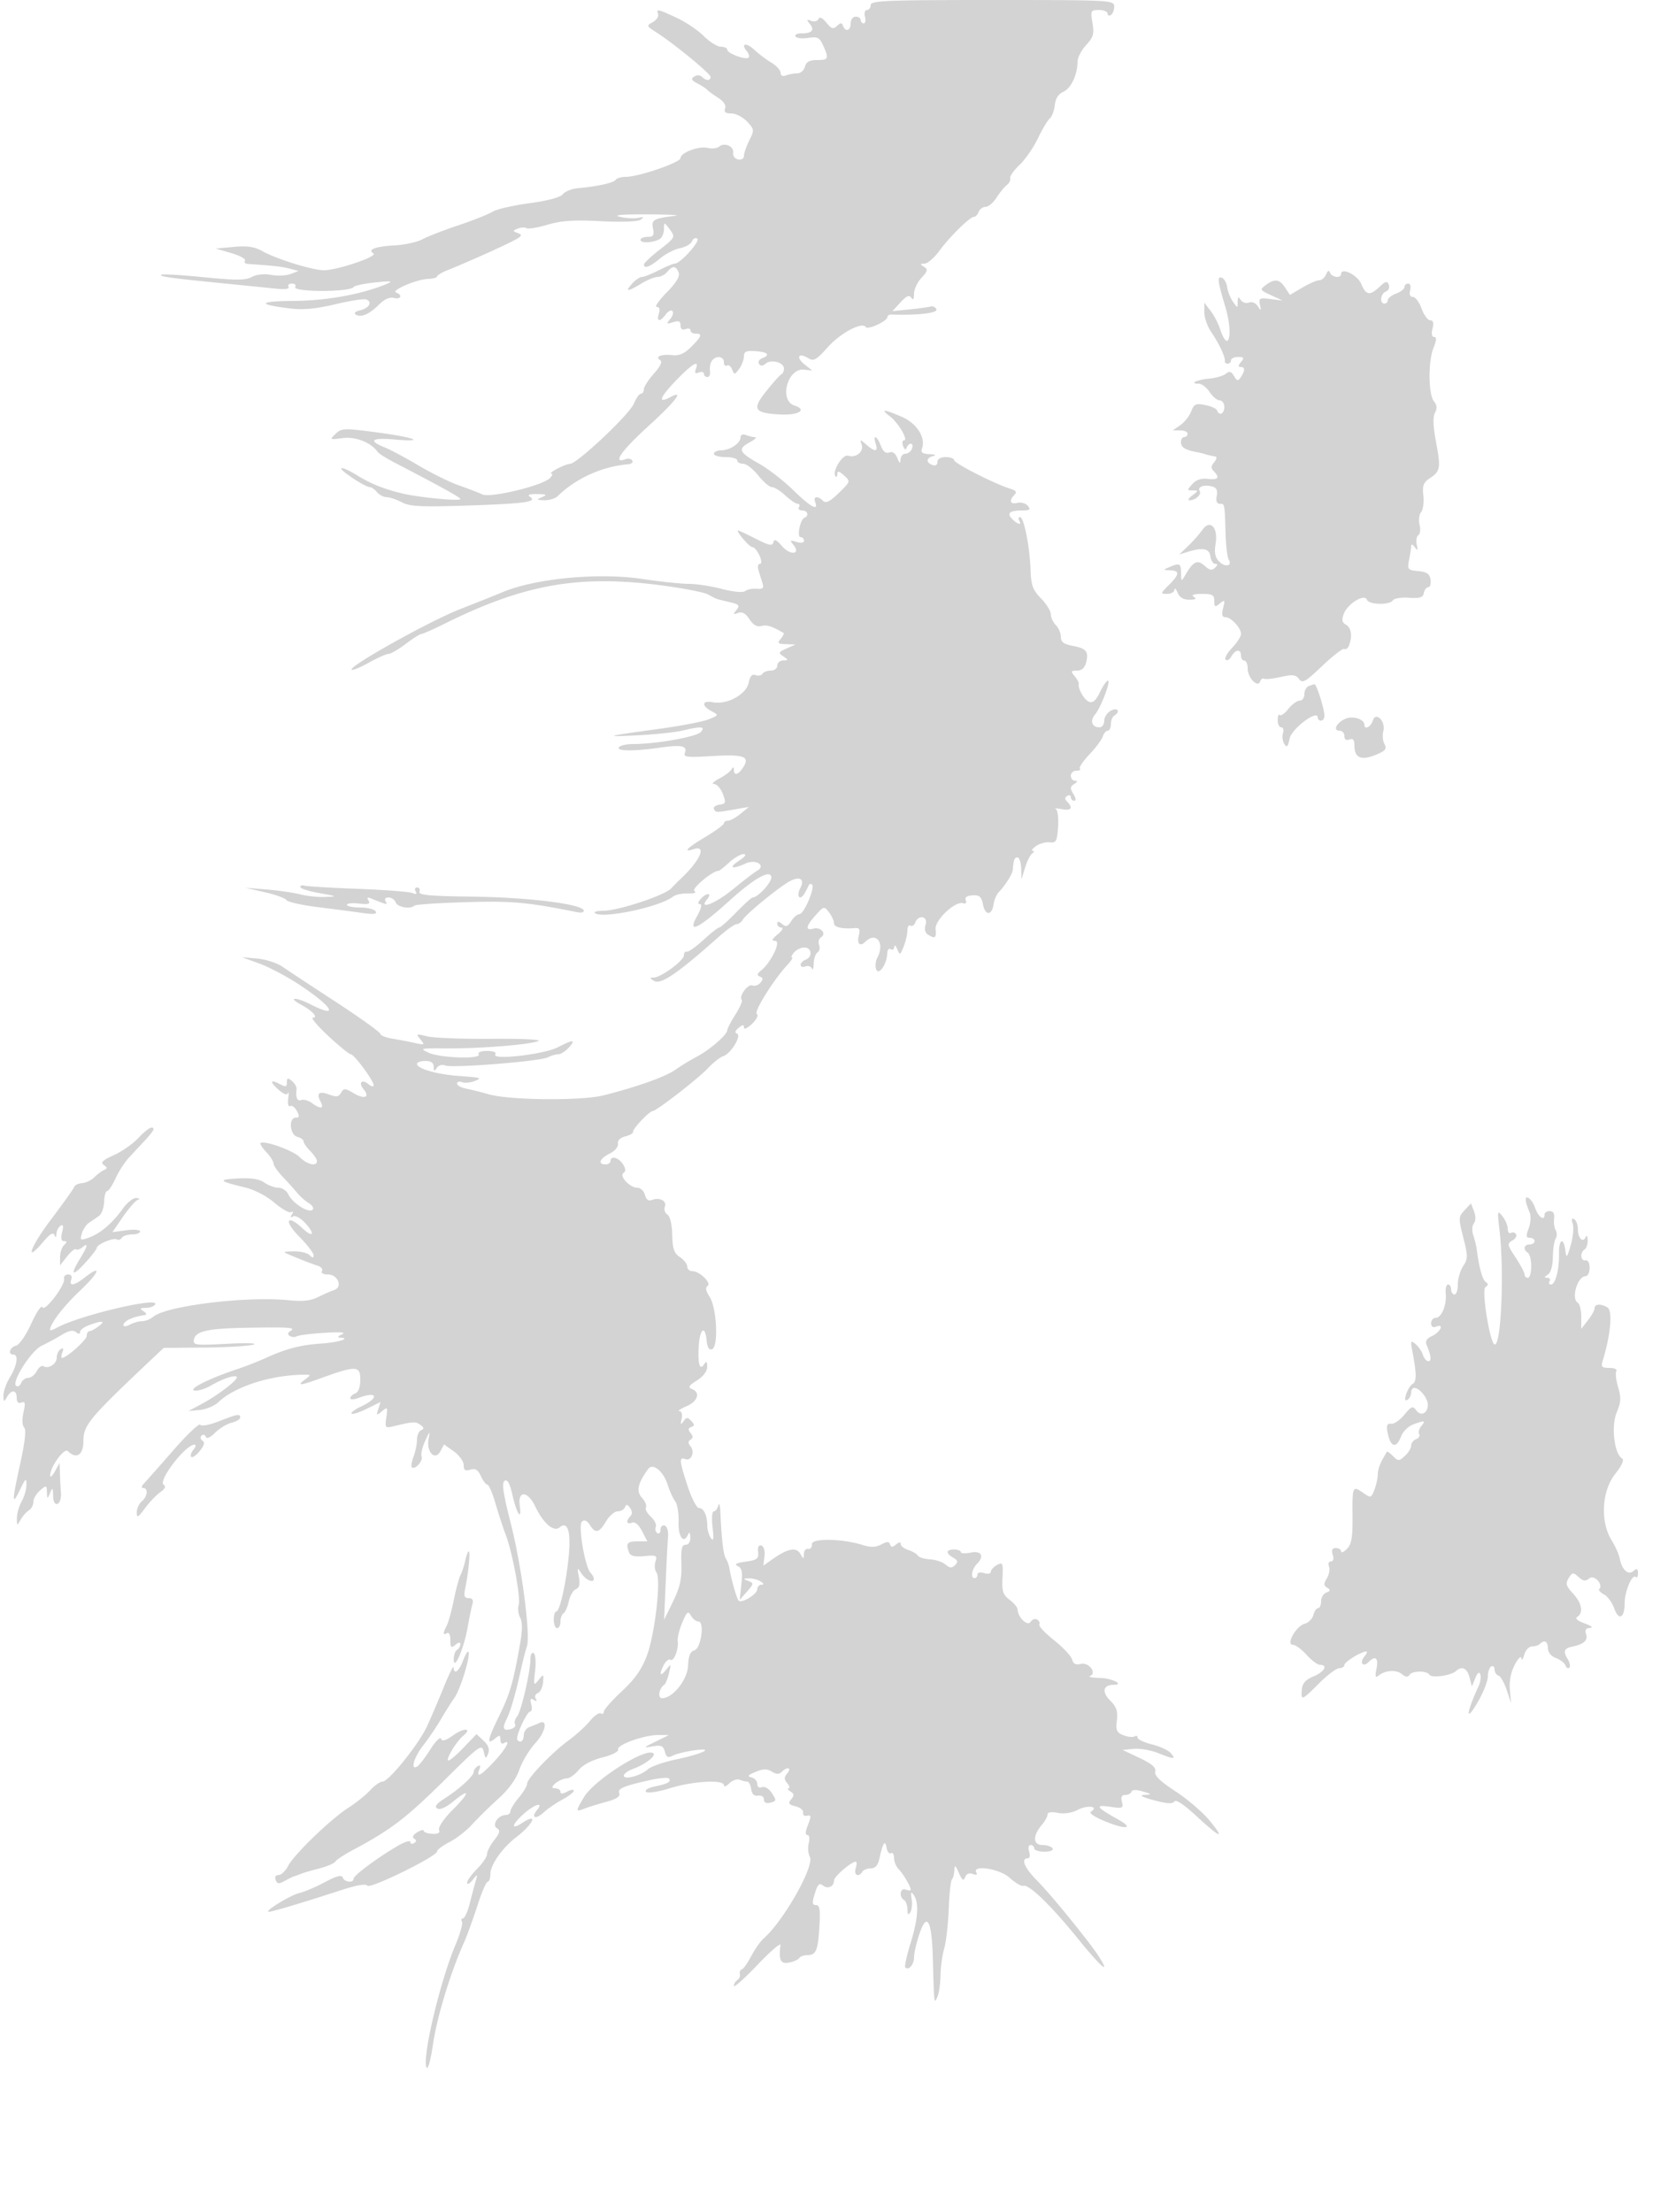 <svg xmlns="http://www.w3.org/2000/svg" width="500" height="663"><path d="M261 1.5c0 .825-.502 1.5-1.117 1.5-.624 0-.886.882-.593 2 .287 1.1.115 2-.384 2-.498 0-.906-.45-.906-1s-.675-1-1.5-1c-.833 0-1.5.889-1.5 2 0 2.207-1.569 2.721-2.292.75-.364-.994-.735-.989-1.809.026-1.105 1.044-1.687.862-3.199-1-1.196-1.473-2.021-1.855-2.338-1.082-.27.656-1.25.91-2.177.563-1.406-.527-1.48-.378-.444.898 1.525 1.878.687 2.845-2.467 2.845-1.315 0-2.132.42-1.815.934.318.514 2.032.708 3.809.432 2.791-.434 3.403-.124 4.482 2.265 1.787 3.957 1.613 4.369-1.844 4.369-2.252 0-3.235.544-3.616 2-.288 1.1-1.334 2-2.325 2-.991 0-2.513.273-3.383.607-.976.374-1.582.074-1.582-.784 0-.766-1.238-2.129-2.75-3.03-1.512-.902-3.792-2.619-5.066-3.817-2.43-2.284-4.289-2.013-2.335.342.623.751.874 1.625.557 1.942-.805.806-6.406-1.256-6.406-2.358 0-.496-.865-.902-1.923-.902s-3.359-1.435-5.113-3.19c-1.754-1.754-5.434-4.229-8.176-5.5-5.772-2.674-6.104-2.738-5.518-1.06.24.688-.47 1.755-1.578 2.371-1.943 1.082-1.911 1.188.897 2.972C201.887 12.961 213 22.069 213 23.043c0 1.23-1.328 1.229-2.558-.001-.547-.547-1.55-.593-2.335-.108-1.075.665-.854 1.127 1.008 2.108 1.312.692 2.61 1.538 2.885 1.881.275.343 1.723 1.401 3.218 2.352 1.703 1.083 2.503 2.288 2.143 3.227-.414 1.078.108 1.498 1.858 1.498 1.338 0 3.46 1.093 4.715 2.43 2.189 2.33 2.216 2.562.674 5.653-.884 1.774-1.608 3.863-1.608 4.644 0 .822-.736 1.268-1.75 1.06-.963-.198-1.63-1.079-1.482-1.959.325-1.942-2.565-3.241-4.197-1.887-.646.536-2.167.716-3.38.399-2.593-.678-8.191 1.4-8.191 3.041C204 48.688 191.457 53 187.656 53c-1.396 0-2.785.4-3.088.89-.56.907-5.453 1.993-11.349 2.519-1.804.161-3.829.975-4.5 1.809-.759.944-4.565 1.964-10.087 2.703-4.877.653-9.827 1.797-11 2.543-1.172.747-5.732 2.562-10.132 4.035-4.4 1.472-9.288 3.368-10.862 4.212-1.575.844-5.272 1.669-8.217 1.832-5.925.33-8.378 1.248-6.475 2.424 1.419.877-10.834 5.033-14.837 5.033-3.452 0-14.382-3.4-18.57-5.776-2.246-1.274-4.453-1.594-8.46-1.224l-5.421.5 4.663 1.358c2.565.747 4.415 1.76 4.112 2.25-.303.491.038.934.758.985 8.222.586 10.322.823 12.627 1.423l2.682.699-2.389.912c-1.314.501-3.937.621-5.83.266-2.087-.392-4.376-.145-5.818.627-1.91 1.022-4.763 1.033-14.517.056-6.677-.669-12.362-.993-12.634-.721-.547.547 2.848 1.012 19.188 2.632 6.05.6 12.936 1.293 15.302 1.54 2.684.28 4.072.077 3.691-.539-.336-.543.117-.988 1.007-.988.89 0 1.34.45 1 1-.976 1.579 16.458 1.607 17.5.028.275-.417 3.2-1.039 6.5-1.383 4.691-.49 5.455-.397 3.5.426-7.415 3.119-18 5.059-27.968 5.126-10.727.071-11.131 1.043-.944 2.272 3.826.461 7.756.089 13.412-1.27 4.4-1.057 8.582-1.704 9.292-1.437 1.948.73.876 2.608-1.856 3.253-1.492.352-1.976.842-1.266 1.281 1.571.971 4.054-.111 6.986-3.043 1.55-1.549 3.175-2.269 4.4-1.948 2.12.554 2.723-.844.694-1.61-1.674-.632 6.026-3.943 9.498-4.084 1.511-.061 2.748-.394 2.75-.74.001-.345 1.465-1.212 3.252-1.926 5.277-2.107 15.997-6.898 19.511-8.72 2.715-1.408 2.966-1.802 1.5-2.351-1.641-.614-1.645-.707-.059-1.355.936-.383 2.118-.439 2.627-.125.508.314 3.342-.152 6.298-1.037 4.108-1.229 7.862-1.479 15.942-1.061 6.411.331 11.132.149 12-.462 1.102-.776.93-.898-.749-.533-1.199.261-3.674.122-5.5-.311-2.203-.521.548-.769 8.18-.738 6.325.026 10.15.216 8.5.422-6.681.834-7.255 1.158-6.748 3.811.391 2.046.086 2.515-1.635 2.515-1.165 0-2.117.419-2.117.932 0 1.047 3.94.841 5.792-.304.665-.41 1.222-1.732 1.24-2.937.031-2.142.065-2.147 1.5-.25 2.014 2.663 2.029 2.629-2.994 6.564-2.454 1.922-4.479 3.833-4.5 4.245-.072 1.432 1.825.736 4.786-1.755 1.637-1.378 4.343-2.778 6.012-3.112 1.67-.334 3.287-1.26 3.593-2.059.306-.798 1.021-1.164 1.589-.813 1.06.655-5.06 7.489-6.707 7.489-.488 0-2.653.9-4.811 2s-4.433 2-5.056 2c-.624 0-1.949.9-2.944 2-2.296 2.537-1.431 2.538 2.726.004 1.801-1.098 4.006-1.998 4.902-2 .895-.002 2.187-.679 2.872-1.504 1.618-1.949 2.634-1.897 3.429.176.441 1.149-.689 3.032-3.601 6-2.335 2.378-3.67 4.324-2.969 4.324.821 0 1.049.714.641 2-.783 2.466.338 2.603 2.058.252.703-.962 1.604-1.423 2.003-1.025.398.399.101 1.475-.661 2.393-1.238 1.492-1.148 1.593.858.957 1.713-.544 2.242-.317 2.242.963 0 1.077.535 1.469 1.5 1.098.825-.316 1.5-.139 1.5.393 0 .533.675.969 1.5.969 2.136 0 1.881.773-1.307 3.961-2.043 2.042-3.595 2.72-5.702 2.489-3.285-.361-5.26.457-3.592 1.488.726.448.066 1.861-1.893 4.055-1.653 1.852-3.006 3.961-3.006 4.687 0 .726-.395 1.32-.879 1.32-.483 0-1.434 1.341-2.113 2.98-1.353 3.267-16.981 17.999-19.154 18.055-1.496.04-6.847 2.873-5.533 2.93.452.019.226.631-.502 1.359-2.256 2.256-17.802 6.002-20.218 4.871-1.156-.541-4.351-1.772-7.101-2.736-2.75-.964-8.15-3.628-12-5.919-3.85-2.292-8.463-4.756-10.25-5.475-5.029-2.023-3.866-2.929 3-2.335 9.813.849 6.163-.612-5.348-2.14-9.771-1.298-10.517-1.271-12.299.439-1.845 1.771-1.788 1.805 2.113 1.282 3.835-.514 8.49 1.305 10.447 4.084.364.517 2.465 1.877 4.668 3.023C132.279 145.929 138 149.09 138 149.562c0 .737-12.568-.466-17.5-1.675-5.721-1.403-9.452-2.924-13.844-5.648-2.115-1.311-4.07-2.158-4.345-1.883-.559.559 7.141 5.644 8.547 5.644.493 0 1.457.675 2.142 1.5.685.825 1.977 1.503 2.872 1.506.896.004 2.953.697 4.573 1.542 2.444 1.274 5.797 1.441 19.713.977 17.356-.579 21.103-1.111 18.676-2.649-.868-.55-.11-.826 2.166-.79 2.86.045 3.134.212 1.5.914-1.789.769-1.717.867.679.93 1.473.038 3.273-.514 4-1.228 5.415-5.317 13.327-8.893 21.13-9.55.995-.083 1.543-.582 1.218-1.108-.325-.526-1.206-.721-1.958-.432-4.112 1.578-1.485-2.323 6.449-9.573 8.664-7.919 11.291-11.345 6.896-8.993-3.862 2.067-3.18.086 1.719-4.991 4.943-5.123 7.081-6.358 5.963-3.444-.443 1.153-.189 1.447.893 1.032.831-.319 1.511-.144 1.511.388 0 .533.478.969 1.063.969.584 0 .933-.788.775-1.75-.159-.963.065-2.312.496-3 1.11-1.769 3.666-1.554 3.666.309 0 .857.403 1.31.895 1.006.493-.305 1.2.231 1.572 1.191.629 1.622.776 1.608 2.104-.197.786-1.068 1.429-2.755 1.429-3.75 0-1.447.698-1.758 3.498-1.558 3.715.264 4.516 1.146 1.939 2.135-.86.33-1.27 1.075-.911 1.655.452.732 1.071.709 2.015-.075 1.671-1.387 5.459-.334 5.459 1.518 0 .742-.338 1.499-.75 1.683-.412.183-2.429 2.423-4.48 4.977-4.464 5.557-3.796 6.678 4.224 7.085 5.42.275 8.083-1.435 4.169-2.677-4.751-1.508-2.091-11.359 2.906-10.761l2.431.291-2.295-1.829c-2.686-2.141-1.904-3.687.984-1.944 1.735 1.047 2.455.653 5.956-3.26 3.815-4.262 10.33-7.708 11.375-6.016.581.939 6.48-1.788 6.48-2.995 0-.449.563-.795 1.25-.769 7.627.283 13.861-.421 13.458-1.519-.252-.687-1.077-1.079-1.833-.871-.756.209-3.625.604-6.375.879l-5 .499 2.434-2.639c1.801-1.953 2.643-2.311 3.235-1.379.528.831.806.431.816-1.175.008-1.339 1.016-3.5 2.239-4.802 1.885-2.007 1.999-2.509.75-3.299-1.262-.798-1.239-.935.157-.948.898-.008 2.875-1.703 4.394-3.765C284.728 70.902 290.73 65 291.949 65c.46 0 1.096-.675 1.413-1.5.316-.825 1.254-1.5 2.084-1.5.829 0 2.3-1.237 3.267-2.75.968-1.512 2.36-3.217 3.094-3.788.734-.571 1.19-1.501 1.014-2.066-.177-.565 1.077-2.348 2.786-3.962 1.709-1.614 4.184-5.184 5.5-7.934 1.316-2.75 2.928-5.45 3.581-6 .653-.55 1.328-2.35 1.5-4 .204-1.958 1.087-3.34 2.544-3.979 2.305-1.012 4.268-5.163 4.268-9.024 0-1.213 1.155-3.451 2.567-4.975 2.178-2.35 2.468-3.357 1.912-6.646-.62-3.672-.518-3.876 1.933-3.876 1.423 0 2.588.477 2.588 1.059s.45.781 1 .441 1-1.491 1-2.559C334 .055 332.963 0 297.5 0 265.722 0 261 .194 261 1.5m136.509 80.75c-.397.963-1.324 1.75-2.059 1.75-.735 0-3.01.988-5.057 2.196l-3.721 2.195-1.458-2.195c-1.7-2.561-3.089-2.744-5.773-.763-1.857 1.37-1.789 1.503 1.559 3.052l3.5 1.619-3.635-.471c-3.305-.427-3.594-.273-3.181 1.699.397 1.895.316 1.953-.642.46-.638-.996-1.752-1.457-2.669-1.105-.866.333-1.973-.024-2.459-.791-.685-1.083-.887-.954-.899.577-.015 1.95-.031 1.949-1.416-.029-.771-1.1-1.559-3.078-1.75-4.394-.192-1.316-.915-2.58-1.606-2.807-1.449-.478-1.284.878 1.068 8.757 2.489 8.335.946 14.36-1.648 6.438-.529-1.616-1.794-4.011-2.812-5.323L361 90.73l.007 2.885c.003 1.587.93 4.235 2.059 5.885 2.362 3.452 4.331 7.658 4.095 8.75-.088.412.289.75.839.75s1-.45 1-1 .955-1 2.122-1c1.774 0 1.918.247.878 1.5-.86 1.036-.898 1.5-.122 1.5 1.379 0 1.41 1.024.088 3-.871 1.304-1.142 1.264-2.065-.305-.814-1.384-1.379-1.543-2.418-.681-.745.618-2.992 1.277-4.993 1.463-3.707.344-6.168 1.523-3.18 1.523.904 0 2.381 1.125 3.282 2.5.901 1.375 2.261 2.5 3.023 2.5s1.385.9 1.385 2c0 2.045-1.566 2.785-2.167 1.023-.183-.538-1.786-1.267-3.562-1.621-2.814-.561-3.352-.32-4.187 1.876-.527 1.386-1.986 3.241-3.243 4.121L351.555 129h2.222c1.223 0 2.223.45 2.223 1s-.45 1-1 1-1 .689-1 1.531c0 1.532 1.238 2.319 4.672 2.97 1.005.19 2.053.432 2.328.538.575.22 2.105.587 3.372.809.48.083.297.846-.407 1.694-.97 1.169-.999 1.824-.123 2.7 1.914 1.914 1.323 2.684-1.762 2.293-1.958-.247-3.492.262-4.655 1.548-1.65 1.824-1.645 1.917.111 1.917 1.752 0 1.747.075-.095 1.468-1.067.808-1.491 1.476-.941 1.485 1.802.03 3.77-1.707 3.122-2.756-.785-1.27 1.252-2.034 3.718-1.394 1.315.341 1.711 1.15 1.388 2.837-.295 1.545.019 2.36.911 2.36 1.499 0 1.46-.204 1.739 9.002.108 3.576.525 7.032.926 7.681 1.204 1.948-1.016 2.463-2.824.654-1.238-1.237-1.524-2.659-1.087-5.392.791-4.945-1.664-7.431-4.018-4.07-.845 1.207-2.738 3.347-4.206 4.755l-2.669 2.561 2.5-.768c4.622-1.422 6.481-1.06 6.82 1.327.175 1.238.828 2.25 1.45 2.25.814 0 .801.329-.046 1.176-.902.902-1.639.759-3.157-.615-2.15-1.946-3.39-1.323-5.851 2.939-1.08 1.869-1.157 1.82-1.186-.75-.032-2.927-.384-3.102-3.53-1.75-1.908.82-1.897.863.25.93 2.937.091 2.84 1.207-.386 4.434-2.537 2.536-2.556 2.636-.5 2.636 1.175 0 2.165-.562 2.199-1.25.035-.687.45-.294.922.875.576 1.426 1.741 2.125 3.543 2.125 1.884 0 2.28-.257 1.329-.86-.898-.569-.089-.865 2.393-.875 3.16-.013 3.75.319 3.75 2.107 0 1.864.204 1.955 1.666.75 1.502-1.237 1.598-1.101.981 1.378-.496 1.991-.308 2.75.679 2.75 1.702 0 4.674 3.194 4.674 5.024 0 .752-1.205 2.624-2.677 4.161-1.473 1.537-2.339 3.133-1.925 3.546.414.414 1.191-.031 1.727-.989 1.196-2.137 2.875-2.279 2.875-.242 0 .825.45 1.5 1 1.5s1 1.07 1 2.378c0 2.772 3.055 5.924 3.748 3.866.233-.691.746-1.057 1.141-.812.395.244 2.66.007 5.032-.526 3.556-.798 4.517-.689 5.476.622 1.011 1.383 1.926.865 6.989-3.962 3.204-3.054 6.181-5.334 6.615-5.065.434.268 1.062-.222 1.394-1.089 1.049-2.732.661-5.282-.941-6.178-1.18-.66-1.324-1.445-.611-3.32 1.138-2.995 6.26-6.083 6.904-4.164.512 1.524 6.875 1.671 7.796.181.363-.588 2.523-.935 4.799-.77 3.274.236 4.208-.063 4.472-1.431.183-.952.781-1.73 1.329-1.73.548 0 .852-1.012.677-2.25-.248-1.743-1.078-2.323-3.681-2.572-3.168-.303-3.325-.496-2.75-3.375.336-1.679.618-3.559.626-4.178.009-.619.498-.45 1.087.375.861 1.205.975 1.058.579-.749-.271-1.237-.049-2.524.494-2.859.543-.336.706-1.729.363-3.097-.343-1.367-.139-3.071.454-3.785.593-.715.896-2.95.674-4.968-.328-2.973.029-3.951 1.881-5.165 3.219-2.109 3.387-3.062 1.918-10.875-.884-4.706-.985-7.53-.315-8.783.695-1.298.607-2.307-.297-3.396-1.704-2.053-1.79-11.986-.139-16.073.924-2.289.981-3.25.191-3.25-.697 0-.884-.946-.494-2.5.431-1.72.216-2.5-.691-2.5-.725 0-1.888-1.575-2.584-3.5-.696-1.925-1.869-3.5-2.607-3.5-.849 0-1.15-.734-.819-2 .293-1.118.031-2-.593-2-.615 0-1.117.461-1.117 1.025 0 .563-1.125 1.452-2.5 1.975-1.375.523-2.5 1.412-2.5 1.975 0 .564-.45 1.025-1 1.025-1.544 0-1.182-2.993.437-3.614.79-.303 1.183-1.214.872-2.023-.466-1.215-.946-1.113-2.751.583-2.944 2.766-4.093 2.59-5.516-.845C406.931 82.418 402 80 402 82.139c0 1.34-2.777 1.013-3.3-.389-.317-.848-.7-.688-1.191.5m-130.732 42.547c2.549 1.962 5.602 7.203 4.195 7.203-.5 0-.616.765-.257 1.699.408 1.063.802 1.251 1.052.5.22-.659.798-1.199 1.285-1.199.487 0 .626.675.31 1.5-.317.825-1.203 1.5-1.969 1.5s-1.422.787-1.456 1.75c-.049 1.349-.269 1.239-.962-.483-.577-1.436-1.443-2.025-2.423-1.649-1.019.392-1.852-.276-2.513-2.016-1.154-3.036-2.475-3.552-1.539-.602.782 2.464-.212 2.552-2.841.25-1.812-1.587-1.941-1.593-1.388-.073.776 2.133-1.613 4.167-4.005 3.408-1.756-.558-5.056 4.958-3.749 6.266.266.265.483-.112.483-.839 0-.934.586-.791 1.997.485 1.981 1.793 1.968 1.835-1.577 5.278-2.644 2.567-3.866 3.179-4.697 2.348-1.612-1.612-3.037-1.384-2.361.377 1.09 2.841-1.381 1.488-6.615-3.622-2.886-2.817-7.484-6.377-10.218-7.912-6.034-3.386-6.481-4.388-2.841-6.362 1.547-.838 2.286-1.542 1.644-1.564-.643-.022-1.88-.313-2.75-.647-.921-.353-1.582-.086-1.582.64 0 1.774-3.103 3.898-5.75 3.935-1.238.018-2.25.482-2.25 1.032s1.575 1 3.5 1 3.5.45 3.5 1 .787 1 1.75 1 3.007 1.575 4.543 3.5 3.382 3.5 4.104 3.5c.721 0 2.525 1.125 4.008 2.5 1.484 1.375 3.151 2.5 3.706 2.5.554 0 .729.45.389 1-.34.55.084 1 .941 1 1.638 0 2.164 1.595.714 2.167-1.292.509-2.364 5.833-1.174 5.833.56 0 1.019.48 1.019 1.067 0 .651-.875.79-2.242.356-1.945-.617-2.071-.505-.952.844 2.417 2.911-.905 3.319-3.401.417-1.669-1.94-2.352-2.247-2.586-1.161-.26 1.201-1.23 1.011-5.238-1.024-2.706-1.375-5.09-2.499-5.297-2.499-.879 0 3.307 4.941 4.216 4.976 1.369.054 3.634 5.024 2.289 5.024-.562 0-.745.9-.406 2 .34 1.1.875 2.827 1.191 3.838.454 1.453.087 1.796-1.75 1.637-1.278-.111-2.831.195-3.45.681-.671.526-3.486.268-6.96-.636-3.209-.836-7.691-1.52-9.961-1.52-2.27 0-8.55-.664-13.956-1.475-13.131-1.972-32.188-.145-41.997 4.026-1.65.701-7.275 2.946-12.5 4.989-9.228 3.608-33.587 17.206-32.597 18.197.271.271 2.598-.684 5.171-2.122 2.573-1.438 5.216-2.615 5.874-2.615.658 0 2.963-1.337 5.124-2.972 2.16-1.635 4.291-2.985 4.734-3 .443-.015 3.563-1.396 6.933-3.068 23.786-11.801 39.982-14.707 64.53-11.575 6.748.861 13.273 2.123 14.5 2.805 2.541 1.411 2.179 1.283 6.497 2.299 2.801.658 3.086.989 2 2.326-1.071 1.319-.997 1.459.482.904 1.215-.455 2.256.121 3.413 1.887 1.142 1.742 2.28 2.381 3.618 2.031 1.639-.428 2.968-.009 6.614 2.089.215.124-.177.912-.873 1.75-1.082 1.303-.849 1.536 1.608 1.605l2.872.081-2.707 1.202c-2.44 1.082-2.538 1.315-1 2.36 1.602 1.087 1.599 1.162-.043 1.217-.963.033-1.75.734-1.75 1.559s-.873 1.5-1.941 1.5-2.207.43-2.532.956c-.325.526-1.253.703-2.062.392-1.023-.392-1.646.308-2.044 2.296-.695 3.478-6.479 6.645-10.671 5.843-3.318-.635-3.622.974-.5 2.651 2.248 1.207 2.247 1.209-.798 2.455-1.676.687-8.201 1.953-14.5 2.815-16.688 2.284-17.478 2.51-6.952 1.992 5.225-.258 11.3-.892 13.5-1.41 5.822-1.371 6.993-1.289 5.598.392-1.193 1.437-13.298 3.618-20.08 3.618-2.145 0-4.178.45-4.518 1-.729 1.179 4.543 1.207 12.5.065 6.316-.906 8.11-.516 7.303 1.589-.487 1.269.671 1.413 7.853.979 9.784-.592 11.688.043 9.696 3.233-1.484 2.375-2.844 2.795-2.867.884-.012-.949-.198-.963-.773-.059-.417.656-2.097 1.89-3.735 2.744-1.637.854-2.288 1.555-1.446 1.559.842.003 2.031 1.331 2.642 2.951 1.005 2.662.906 2.973-1.031 3.25-1.178.168-1.917.755-1.642 1.305.541 1.081.567 1.081 6.5.05l4-.695-2.5 2.05c-1.375 1.128-3.062 2.061-3.75 2.073-.687.012-1.25.367-1.25.788 0 .422-2.475 2.247-5.5 4.056-5.671 3.393-6.999 4.788-3.496 3.677 3.909-1.241 1.875 3.42-3.824 8.763a82.63 82.63 0 0 0-3 3.023c-1.994 2.118-15.958 6.715-20.398 6.715-1.714 0-2.837.278-2.497.619 1.935 1.934 19.495-1.73 23.5-4.903.706-.56 2.713-.978 4.46-.928 1.888.054 2.667-.224 1.92-.686-1.071-.662 5.403-6.102 7.262-6.102.258 0 1.684-1.125 3.168-2.5 1.483-1.375 3.419-2.497 4.301-2.493 1.008.004.49.744-1.396 1.993-3.293 2.181-2.091 2.682 1.98.827 3.142-1.432 6.297.576 3.44 2.19-.869.49-4.064 2.937-7.101 5.437-5.342 4.398-10.661 6.47-7.819 3.046.694-.837.803-1.5.245-1.5-.55 0-1.56.675-2.245 1.5-.839 1.011-.885 1.5-.14 1.5.644 0 .284 1.463-.86 3.5-3.137 5.585.184 4.026 9.672-4.541 7.396-6.678 12.103-9.358 12.536-7.14.287 1.468-3.973 6.181-5.588 6.181-.325 0-2.559 2.025-4.964 4.5-2.406 2.475-4.682 4.5-5.059 4.5-.376 0-2.52 1.688-4.764 3.75-2.245 2.063-4.475 3.637-4.957 3.5-.482-.138-.876.364-.876 1.114 0 1.567-6.89 6.628-9.054 6.651-1.237.013-1.232.151.035.952 2.052 1.298 6.877-1.968 19.526-13.217 2.319-2.062 4.706-3.75 5.305-3.75.599 0 1.448-.624 1.888-1.387.977-1.695 10.936-9.834 14.071-11.499 3.006-1.598 4.558-.597 3.151 2.032-1.264 2.361-.26 4.003 1.116 1.825.511-.809 1.1-1.921 1.309-2.471.208-.55.685-.719 1.058-.375.982.905-2.407 8.875-3.773 8.875-.633 0-1.734.934-2.447 2.076-1.042 1.668-1.581 1.84-2.741.878-1.023-.849-1.444-.871-1.444-.076 0 .617.563 1.137 1.25 1.155.688.019.188.919-1.111 2-1.775 1.479-1.965 1.967-.767 1.967 1.862 0-1.163 6.384-4.201 8.865-1.262 1.031-1.355 1.482-.379 1.847.963.36 1.008.824.177 1.826-.614.739-1.723 1.11-2.465.825-1.346-.516-4.139 3.336-3.142 4.333.288.288-.575 2.265-1.919 4.394S218 308.335 218 308.793c0 1.319-5.167 5.826-9.004 7.855-1.927 1.018-4.852 2.801-6.5 3.961-3.043 2.141-11.452 5.142-21.596 7.707-6.598 1.668-28.202 1.464-34.4-.326-2.2-.635-5.238-1.394-6.75-1.686-1.513-.292-2.75-.978-2.75-1.524 0-.547.674-.735 1.499-.419.824.317 2.512.168 3.75-.329 2.381-.957 2.155-1.03-4.749-1.535-6.548-.479-12.5-2.199-12.5-3.614 0-.485 1.125-.883 2.5-.883 1.708 0 2.505.554 2.515 1.75.013 1.401.192 1.471.899.354.516-.814 1.595-1.123 2.591-.74 2.188.839 28.435-1.259 30.731-2.458.955-.498 2.348-.906 3.095-.906.748 0 2.174-.9 3.169-2 2.265-2.503 1.447-2.524-3.336-.084-4.192 2.139-19.795 3.913-18.69 2.126.394-.637-.567-1.042-2.474-1.042-1.824 0-2.862.415-2.5 1 .943 1.527-11.491 1.143-15-.463-2.829-1.294-2.544-1.368 5-1.299 9.986.093 24.886-1.07 27.801-2.169 1.294-.488-4.383-.776-13.801-.699-8.8.071-17.566-.266-19.48-.75-3.271-.827-3.392-.772-2 .911 1.379 1.669 1.275 1.745-1.52 1.11-1.65-.374-4.687-.956-6.75-1.293-2.062-.336-3.75-1-3.75-1.476 0-.475-5.963-4.756-13.25-9.513-7.288-4.757-14.554-9.547-16.148-10.644-1.594-1.097-4.969-2.179-7.5-2.405l-4.602-.41 5.134 1.857c2.824 1.022 8.058 3.762 11.632 6.09 10.491 6.835 12.832 10.794 3.597 6.083-4.231-2.158-6.77-2.021-2.719.147 3.42 1.831 5.371 3.919 3.677 3.938-.726.008 1.339 2.483 4.59 5.5 3.25 3.017 6.285 5.485 6.743 5.485 1.01 0 6.846 7.904 6.846 9.272 0 .535-.686.404-1.524-.292-1.992-1.653-3.134-.478-1.476 1.52 1.991 2.399.26 3.085-2.97 1.177-2.618-1.546-2.995-1.562-3.784-.152-.687 1.227-1.435 1.354-3.458.584-3.122-1.186-4.061-.488-2.718 2.022 1.183 2.211.064 2.419-2.587.48-1.045-.764-2.481-1.165-3.191-.893-1.208.464-1.705-.722-1.397-3.335.072-.614-.55-1.681-1.382-2.372-1.247-1.035-1.513-.965-1.513.402 0 1.37-.361 1.464-2.086.541-2.979-1.594-3.168-.785-.392 1.687 1.492 1.33 2.534 1.698 2.799.989.231-.622.261.13.065 1.67-.199 1.565.056 2.545.579 2.222.514-.318 1.423.335 2.02 1.45.852 1.592.782 2.028-.325 2.028-2.212 0-1.795 5.152.465 5.743 1.031.27 1.875.888 1.875 1.374 0 .485.9 1.783 2 2.883s2 2.45 2 3c0 1.754-2.924 1.076-5.207-1.207-2.003-2.003-10.697-5.097-11.714-4.169-.231.211.557 1.424 1.75 2.694 1.194 1.271 2.171 2.81 2.171 3.42 0 .609 1.237 2.406 2.75 3.993 1.513 1.587 3.469 3.759 4.347 4.827.879 1.068 2.454 2.452 3.5 3.075 1.047.623 1.547 1.503 1.113 1.957-1.09 1.136-5.993-1.92-7.197-4.487-.543-1.156-1.905-2.103-3.028-2.103-1.122 0-3.036-.698-4.253-1.55-1.541-1.079-3.963-1.454-7.973-1.232-6.1.337-5.736.797 2.117 2.675 2.87.687 6.529 2.582 8.894 4.607 2.211 1.891 4.474 3.158 5.029 2.815.617-.381.695-.114.201.685-.534.864-.418 1.068.341.598.648-.4 2.248.474 3.665 2.002 3.067 3.311 2.394 4.594-.824 1.571-4.675-4.392-5.686-2.292-1.124 2.335 2.443 2.478 4.442 5.043 4.442 5.7 0 .922-.273.921-1.2-.006-.66-.66-2.797-1.17-4.75-1.132-3.418.065-3.457.106-1.05 1.12 3.797 1.598 6.312 2.57 8.313 3.214.998.321 1.534 1.037 1.191 1.591-.353.571.435 1.007 1.82 1.007 2.985 0 4.497 3.81 1.848 4.658-.919.294-3.073 1.236-4.786 2.093-2.251 1.126-4.685 1.395-8.788.971-12.56-1.296-36.728 1.648-40.677 4.956-.868.727-2.36 1.322-3.315 1.322-.956 0-2.608.466-3.672 1.035-1.113.596-1.934.641-1.934.107 0-.51.788-1.27 1.75-1.688 1.654-.719 2.376-.919 4.75-1.317.55-.092.325-.604-.5-1.137-1.219-.788-1.09-.972.691-.985 1.205-.008 2.473-.472 2.818-1.03 1.498-2.423-22.437 3.2-29.259 6.874-1.238.666-2.25 1.022-2.25.79 0-1.86 3.94-7.02 9.053-11.855 5.821-5.505 6.642-8.059 1.22-3.794-3.015 2.371-4.713 2.588-3.911.5.355-.926-.004-1.5-.937-1.5-.832 0-1.381.575-1.219 1.278.428 1.865-5.883 10.142-6.504 8.53-.277-.72-1.767 1.477-3.312 4.88-1.587 3.498-3.586 6.392-4.599 6.656C2.915 403.835 2.27 406 4 406c1.623 0 1.141 3.257-1.004 6.774-1.098 1.801-1.982 4.276-1.966 5.5.028 1.993.137 2.043 1.05.476 1.362-2.338 2.92-2.221 2.92.219 0 1.284.491 1.78 1.411 1.427 1.135-.436 1.257.143.623 2.954-.471 2.088-.389 3.895.203 4.487.655.655.275 4.251-1.123 10.605C3.528 450.201 3.508 451.66 6 446.5c1.66-3.437 1.932-3.648 1.931-1.5-.001 1.375-.645 3.625-1.431 5s-1.431 3.625-1.434 5c-.005 2.371.053 2.397 1.126.5.622-1.1 1.733-2.36 2.469-2.8.737-.44 1.339-1.577 1.339-2.527 0-.951.9-2.499 2-3.441 1.914-1.639 2.003-1.616 2.07.528.067 2.141.109 2.152.93.24.754-1.754.868-1.651.93.833.045 1.81.522 2.678 1.32 2.403.692-.239 1.149-1.726 1.023-3.334a149.679 149.679 0 0 1-.319-5.902l-.092-3-1.396 2.5c-.767 1.375-1.411 1.963-1.431 1.307-.074-2.51 4.208-8.464 5.301-7.371 2.531 2.531 4.664 1.193 4.664-2.925 0-4.886 1.604-6.809 20.784-24.911l3.285-3.1 12.215-.1c6.719-.055 13.341-.453 14.716-.886s-2.159-.542-7.854-.243c-9.661.507-10.33.421-10-1.292.473-2.452 4.074-3.283 15.126-3.492 13.326-.252 15.474-.112 13.871.903-.946.6-1.021 1.067-.25 1.544.609.376 1.53.422 2.048.103.517-.32 4.23-.792 8.25-1.049 4.89-.312 6.647-.162 5.309.453-1.213.557-1.443.946-.583.989 3.517.174-.466 1.423-5.658 1.774-6.222.42-10.493 1.539-16.759 4.392-2.2 1.001-6.065 2.508-8.589 3.347-8.191 2.725-14.565 5.923-12.628 6.336.98.209 3.23-.474 5-1.518 3.603-2.125 7.722-3.417 7.708-2.417-.014 1.022-5.81 5.423-10.367 7.871L56.5 422.93l3.412-.32c1.876-.175 4.351-1.21 5.5-2.3 4.952-4.696 15.553-8.133 25.529-8.275 2.36-.034 2.377.014.5 1.433-2.619 1.982-1.505 1.891 4.771-.388 10.506-3.814 11.788-3.773 11.788.372 0 2.287-.55 3.822-1.5 4.186-.825.317-1.5.967-1.5 1.444 0 .478 1.154.43 2.565-.107 5.556-2.112 6.255-.067.854 2.497-1.97.934-3.339 1.942-3.042 2.239.297.296 2.373-.368 4.614-1.477l4.074-2.015-.677 2.132c-.62 1.956-.527 2.009 1.117.644 1.675-1.389 1.762-1.267 1.308 1.826-.461 3.14-.351 3.281 2.1 2.684 5.894-1.436 6.653-1.477 8.087-.439 1.13.818 1.192 1.211.25 1.593-.687.279-1.25 1.566-1.25 2.859 0 1.294-.463 3.569-1.028 5.056s-.801 2.93-.524 3.207c.902.903 3.447-1.891 2.936-3.223-.273-.712.206-2.817 1.065-4.676 1.423-3.081 1.514-3.133 1.027-.59-.745 3.886 1.928 6.69 3.528 3.7l1.1-2.054 2.948 2.099c1.621 1.155 2.948 2.999 2.948 4.098 0 1.542.456 1.855 1.992 1.368 1.499-.476 2.281.002 3.16 1.932.643 1.411 1.524 2.565 1.957 2.565.434 0 1.54 2.587 2.458 5.75.918 3.163 2.277 7.325 3.02 9.25 2.027 5.253 4.558 18.966 3.889 21.074-.323 1.018-.124 2.714.441 3.77.703 1.315.701 3.769-.007 7.788-2.076 11.785-3.012 15.001-6.362 21.851-3.494 7.147-3.76 8.768-1.072 6.537 1.263-1.048 1.524-.977 1.524.417 0 .924.45 1.403 1 1.063 2.31-1.427.727 1.625-2.808 5.416-4.045 4.338-5.535 5.141-4.491 2.42.43-1.119.256-1.427-.531-.941-.644.398-1.17 1.168-1.17 1.712 0 1.212-4.342 5.157-8.839 8.032-2.371 1.515-2.97 2.361-2.067 2.919.788.487 2.607-.314 4.783-2.108 5.183-4.273 5.056-2.725-.21 2.541-2.573 2.573-4.349 5.175-4.054 5.942.365.953-.25 1.319-2.044 1.215-1.412-.081-2.568-.489-2.568-.906-.001-.418-.883-.208-1.961.465-1.217.76-1.556 1.474-.893 1.884.748.462.736.863-.04 1.343-.609.376-1.107.223-1.107-.341 0-.564-1.687-.044-3.75 1.156-6.069 3.532-13.25 8.867-13.25 9.845 0 1.376-2.774 1.083-3.25-.344-.298-.894-1.815-.503-5.333 1.373-2.704 1.442-6.143 2.91-7.641 3.262-2.747.645-10.818 5.603-9.166 5.629.952.016 10.483-2.838 21.887-6.553 4.424-1.441 7.226-1.909 7.619-1.273.695 1.124 20.884-8.782 20.884-10.246 0-.496 1.687-1.767 3.75-2.826 2.063-1.059 5.11-3.43 6.772-5.27 1.661-1.84 5.193-5.309 7.848-7.708 3.111-2.811 5.355-5.908 6.31-8.713.816-2.393 2.988-5.994 4.827-8.002 3.074-3.356 3.806-7.257 1.12-5.966-.62.298-1.914.819-2.877 1.159-.963.339-1.75 1.465-1.75 2.501 0 1.035-.45 1.883-1 1.883s-1-.395-1-.878c0-1.787 3.057-8.122 3.92-8.122.491 0 .639-.97.329-2.156-.42-1.607-.229-1.95.748-1.346.872.539 1.071.421.594-.351-.395-.638-.111-1.394.63-1.678.74-.284 1.446-1.721 1.568-3.191.214-2.585.169-2.61-1.354-.726-1.474 1.823-1.54 1.646-1.03-2.758.302-2.614.111-4.975-.43-5.31-.536-.331-.975.437-.975 1.707 0 3.857-2.772 15.829-4.01 17.321-.639.77-.904 1.819-.587 2.331.316.511-.32 1.164-1.414 1.45-2.157.564-2.485-.339-1.112-3.057 1.151-2.278 2.652-7.434 4.143-14.236.663-3.025 1.527-6.4 1.92-7.5 1.163-3.252-1.566-24.077-4.844-36.957-2.301-9.043-2.747-12.141-1.829-12.708.847-.523 1.553.758 2.337 4.238 1.291 5.732 2.874 8.022 2.197 3.177-.641-4.586 2.418-4.416 4.636.259 2.413 5.085 5.528 7.765 7.308 6.287 2.379-1.973 3.41 1.077 2.774 8.204-.711 7.968-2.702 17-3.746 17-.425 0-.773 1.125-.773 2.5s.45 2.5 1 2.5 1-.873 1-1.941.415-2.198.923-2.511c.508-.314 1.225-1.946 1.594-3.627.37-1.681 1.327-3.308 2.129-3.615 1.037-.398 1.287-1.46.868-3.683-.534-2.83-.469-2.935.698-1.123 1.313 2.039 3.788 3.149 3.788 1.7 0-.44-.425-1.227-.944-1.75-1.72-1.73-3.851-14.375-2.598-15.415.743-.617 1.538-.272 2.342 1.016 1.679 2.689 2.792 2.448 4.859-1.051.975-1.65 2.538-3 3.473-3 .936 0 1.93-.563 2.209-1.25.382-.942.762-.882 1.541.242.66.951.688 1.838.076 2.45-1.433 1.433-1.155 2.571.474 1.946.907-.348 2.018.581 3.026 2.531l1.593 3.081h-3.025c-3.05 0-3.498.605-2.458 3.317.408 1.063 1.694 1.371 4.563 1.095 3.637-.35 3.937-.202 3.349 1.65-.355 1.119-.225 2.575.288 3.236 1.456 1.874-.439 18.462-2.845 24.9-1.547 4.143-3.602 7.07-7.526 10.722-2.968 2.763-5.397 5.513-5.397 6.111 0 .598-.414.831-.92.518-.506-.312-1.969.713-3.25 2.278-1.282 1.566-4.125 4.158-6.318 5.76-5.067 3.701-12.512 11.466-12.512 13.049 0 .666-1.125 2.548-2.5 4.182-1.375 1.634-2.5 3.468-2.5 4.076 0 .608-.62 1.106-1.378 1.106-2.287 0-4.277 2.977-2.658 3.978 1.063.657.897 1.383-.814 3.559-1.183 1.503-2.15 3.382-2.15 4.175 0 .793-1.35 2.792-3 4.442-1.65 1.65-2.986 3.528-2.968 4.173.017.645.749.273 1.625-.827 1.551-1.947 1.574-1.934.883.5a335.84 335.84 0 0 0-1.793 6.75c-.596 2.337-1.485 4.25-1.974 4.25-.49 0-.625.43-.301.955.325.526-.532 3.624-1.905 6.885-4.752 11.29-10.161 34.276-8.687 36.911.394.702 1.261-2.494 1.927-7.104 1.151-7.962 5.232-21.386 9.16-30.132.992-2.208 2.844-7.278 4.115-11.265 1.272-3.987 2.673-7.25 3.115-7.25.442 0 .803-1.038.803-2.306 0-2.716 3.504-7.747 7.595-10.905 5.358-4.135 6.908-7.659 1.936-4.401-3.482 2.282-3.186.526.46-2.723 3.279-2.921 6.148-3.742 3.989-1.141-1.957 2.358-.373 2.92 2 .709 1.162-1.082 3.667-2.805 5.566-3.828 1.9-1.023 3.454-2.223 3.454-2.668 0-.444-.9-.326-2 .263-1.356.726-2 .737-2 .035 0-.569-.761-1.035-1.691-1.035-2.211 0 1.382-2.919 3.653-2.968.805-.018 2.38-1.15 3.5-2.517 1.246-1.519 4.014-2.98 7.119-3.757 2.915-.73 4.92-1.755 4.703-2.405-.46-1.382 7.905-4.363 12.144-4.327l3.072.026-4 1.963c-3.784 1.856-3.832 1.933-.88 1.423 2.581-.447 3.216-.173 3.676 1.586.441 1.685.934 1.931 2.38 1.188 1.003-.516 3.849-1.224 6.324-1.573 6.633-.937 2.728 1.029-5.449 2.744-3.655.766-7.412 2.083-8.348 2.927-2.153 1.939-7.203 3.269-7.203 1.896 0-.556 1.237-1.46 2.75-2.01 3.517-1.278 6.926-3.854 6.14-4.639-2.032-2.032-17.78 7.897-20.892 13.171-2.508 4.25-2.495 4.423.252 3.351 1.238-.483 4.199-1.402 6.582-2.043 2.919-.785 4.165-1.602 3.819-2.502-.56-1.46.963-2.124 9.146-3.986 2.913-.663 5.508-.863 5.766-.446.614.993-.34 1.508-4.412 2.382-1.888.405-2.971 1.096-2.482 1.585.488.488 3.623.008 7.188-1.101 6.843-2.13 16.143-2.647 16.143-.897 0 .59.733.339 1.629-.557.896-.896 2.283-1.378 3.082-1.072.799.307 1.834.558 2.301.558.467 0 .993 1.013 1.168 2.25.214 1.502.902 2.152 2.07 1.956.997-.167 1.75.33 1.75 1.157 0 .946.679 1.272 1.954.939 1.809-.473 1.841-.686.425-2.846-.878-1.34-2.137-2.102-2.954-1.789-.852.327-1.425-.07-1.425-.987 0-.843-.787-1.721-1.75-1.949-1.34-.319-1.048-.705 1.25-1.65 2.29-.942 3.442-.96 4.868-.076 1.34.832 2.174.853 2.95.077 1.65-1.65 3.099-1.29 1.682.418-.993 1.197-.993 1.803 0 3 .685.825.852 1.507.372 1.515-.479.009-.226.424.564.924 1.138.721 1.184 1.211.223 2.37-.999 1.203-.768 1.572 1.308 2.093 1.387.348 2.411 1.188 2.277 1.866-.134.677.319 1.12 1.006.982 1.505-.301 1.522-.096.275 3.185-.642 1.687-.635 2.565.019 2.565.553 0 .724 1.077.385 2.428-.335 1.335-.19 3.177.323 4.092 1.507 2.694-7.882 19.305-13.837 24.48-.949.825-2.624 3.211-3.723 5.302-1.098 2.092-2.375 3.892-2.837 4-.463.109-.72.727-.572 1.373.149.646-.192 1.46-.756 1.809-.565.349-1.027 1.131-1.027 1.739 0 .608 3.182-2.231 7.07-6.309 3.889-4.078 6.985-6.739 6.882-5.914-.567 4.509.028 5.726 2.563 5.242 1.383-.264 2.759-.877 3.059-1.361.299-.485 1.391-.881 2.426-.881 2.637 0 3.18-1.286 3.624-8.594.307-5.037.088-6.406-1.023-6.406-1.153 0-1.216-.644-.344-3.487.824-2.685 1.367-3.24 2.363-2.414 1.474 1.224 3.38.394 3.38-1.47 0-1.167 5.174-5.629 6.527-5.629.334 0 .322.9-.027 2-.648 2.043.882 2.809 2 1 .34-.55 1.483-1 2.54-1 1.284 0 2.122-.913 2.524-2.75 1.076-4.906 1.748-5.98 2.183-3.485.218 1.245.814 2.006 1.324 1.691.511-.316.929.32.929 1.414 0 1.093.604 2.591 1.342 3.329 1.375 1.375 3.658 5.247 3.658 6.204 0 .294-.675.275-1.5-.041-1.692-.65-2.135 2.128-.5 3.138.55.34 1.007 1.604 1.015 2.809.011 1.557.257 1.81.849.876.459-.723.642-2.523.407-4-.336-2.107-.199-2.362.635-1.185 1.628 2.296 1.303 7.112-.976 14.491-1.139 3.686-1.843 6.929-1.567 7.206 1.015 1.015 2.637-.878 2.637-3.078 0-1.244.737-4.426 1.638-7.07 2.248-6.599 3.691-3.906 3.992 7.451.367 13.862.365 13.839 1.37 11.5.473-1.1.891-4.028.93-6.507.038-2.478.537-6.078 1.108-8 .571-1.921 1.177-7.211 1.346-11.755.169-4.545.602-8.557.962-8.917.36-.36.691-1.592.735-2.738.068-1.746.286-1.62 1.348.784.988 2.235 1.403 2.514 1.881 1.267.391-1.02 1.232-1.363 2.316-.947 1.026.393 1.455.253 1.079-.355-1.571-2.542 6.913-1.273 9.934 1.485 1.678 1.533 3.539 2.624 4.136 2.425 1.654-.552 8.305 5.893 16.331 15.821 6.932 8.576 10.068 11.233 6.224 5.274-2.893-4.486-14.271-18.457-18.489-22.705-3.737-3.763-4.937-6.632-2.774-6.632.613 0 .797-.853.433-2-.364-1.147-.18-2 .433-2 .587 0 1.067.45 1.067 1s1.377 1 3.059 1c1.785 0 2.802-.417 2.441-1-.34-.55-1.714-1-3.053-1-2.85 0-2.91-2.811-.128-6.059.924-1.08 1.681-2.465 1.681-3.077 0-.71 1.114-.891 3.071-.5 1.912.383 4.187.037 6.029-.916 2.894-1.496 6.44-1.018 3.934.531-.71.439 1.053 1.636 4.429 3.006 6.234 2.53 8.595 2.069 3.598-.704-6.448-3.577-6.994-4.437-2.385-3.751 3.868.575 4.136.468 3.633-1.455-.375-1.434-.069-2.075.991-2.075.843 0 1.683-.442 1.867-.982.21-.62 1.44-.652 3.333-.086 2.852.852 2.876.904.5 1.048-1.642.1-.638.652 2.926 1.61 3.888 1.046 5.619 1.146 6.108.355.424-.687 2.858.911 6.437 4.225 7.322 6.783 8.94 7.388 4.163 1.559-2.056-2.509-6.673-6.474-10.259-8.811-4.589-2.989-6.393-4.742-6.087-5.913.315-1.202-.983-2.336-4.676-4.085l-5.112-2.42 3.345-.32c1.84-.177 5.112.386 7.27 1.25 4.886 1.954 5.455 1.962 3.868.049-.694-.836-3.225-2.015-5.623-2.618-2.398-.604-4.36-1.522-4.36-2.039 0-.517-.412-.685-.916-.374-.504.312-1.994.157-3.311-.344-2.032-.773-2.332-1.445-1.981-4.45.324-2.773-.124-4.077-2.067-6.019-2.512-2.513-2.039-4.635 1.034-4.635 3.533 0-.4-2.01-4.068-2.079-2.305-.043-3.632-.305-2.949-.581 2.191-.885-.396-4.243-2.788-3.618-1.464.383-2.224-.01-2.591-1.34-.286-1.035-2.721-3.633-5.413-5.773-2.691-2.14-4.674-4.247-4.406-4.681.269-.434-.019-1.104-.639-1.487-.621-.383-1.511-.079-1.977.676-.902 1.46-3.828-1.339-3.896-3.727-.018-.61-1.096-1.909-2.396-2.885-1.987-1.493-2.326-2.543-2.131-6.605.213-4.438.08-4.749-1.636-3.83-1.028.55-1.869 1.465-1.869 2.033 0 .577-.882.752-2 .397-1.147-.364-2-.18-2 .433 0 .587-.41 1.067-.912 1.067-1.226 0-.758-2.73.722-4.21 2.329-2.329 1.406-4.083-1.81-3.44-1.65.33-3 .258-3-.161 0-.418-.9-.76-2-.76-2.467 0-2.583 1.143-.25 2.459 1.369.773 1.487 1.253.542 2.207-.949.96-1.567.922-2.89-.177-.926-.768-3.025-1.464-4.665-1.546-1.64-.083-3.264-.59-3.609-1.126-.346-.537-1.64-1.292-2.878-1.679-1.238-.386-2.25-1.177-2.25-1.757 0-.688-.488-.65-1.403.109-1.069.887-1.497.882-1.798-.021-.303-.91-.917-.905-2.646.02-1.621.868-3.146.921-5.452.191-6.211-1.966-15.462-2.124-15.324-.261.068.909-.439 1.54-1.127 1.402-.687-.137-1.264.538-1.28 1.5-.029 1.64-.096 1.637-1.075-.044-1.206-2.073-3.771-1.588-8.234 1.557l-2.839 2 .339-2.794c.196-1.615-.19-2.973-.914-3.216-.808-.272-1.163.408-1 1.913.219 2.021-.284 2.41-3.747 2.902-2.798.397-3.513.79-2.379 1.307 1.273.581 1.513 1.745 1.119 5.432l-.502 4.693 2.187-2.467c2.052-2.316 2.076-2.511.381-3.18-1.648-.65-1.631-.717.194-.767 1.1-.031 2.675.381 3.5.914 1 .646 1.083.974.25.985-.687.008-1.25.614-1.25 1.346 0 1.486-4.664 4.338-5.586 3.416-.575-.574-2.33-6.736-2.782-9.765-.125-.834-.596-2.115-1.047-2.845-.761-1.23-1.26-5.492-1.657-14.137-.088-1.925-.366-2.712-.617-1.75-.252.962-.866 1.75-1.365 1.75s-.654 2.137-.344 4.75c.417 3.519.286 4.361-.504 3.25-.587-.825-1.074-2.476-1.083-3.668-.022-3.139-1.042-5.332-2.481-5.332-.689 0-2.216-2.934-3.393-6.521-2.519-7.672-2.626-8.879-.724-8.149 1.808.693 2.958-2.173 1.552-3.868-.757-.911-.748-1.481.031-1.962.792-.49.794-1.043.007-1.992-.801-.964-.747-1.439.201-1.786 1.056-.386 1.056-.722 0-1.839-1.09-1.153-1.454-1.134-2.336.125-.829 1.183-.943 1.026-.552-.758.287-1.31.01-2.266-.664-2.289-.636-.022.307-.675 2.094-1.452 3.45-1.499 4.305-4.167 1.66-5.182-1.258-.483-.944-1.02 1.5-2.567 1.905-1.206 3.084-2.782 3.075-4.108-.012-1.589-.241-1.797-.875-.795-1.317 2.078-1.954.126-1.672-5.122.292-5.433 1.908-6.823 2.371-2.039.211 2.181.734 3.033 1.648 2.682 1.967-.755 1.409-12.407-.753-15.706-1.12-1.71-1.326-2.787-.618-3.225 1.337-.826-2.363-4.447-4.544-4.447-.848 0-1.542-.62-1.542-1.378 0-.758-.985-2.032-2.188-2.831-1.755-1.165-2.211-2.49-2.307-6.693-.072-3.188-.643-5.565-1.457-6.069-.737-.455-1.077-1.51-.757-2.345.669-1.744-1.545-2.907-3.851-2.023-1.041.4-1.744-.108-2.116-1.531-.307-1.172-1.335-2.13-2.286-2.13-2.24 0-5.548-3.567-4.124-4.447.71-.439.654-1.272-.175-2.599-1.278-2.046-3.739-2.674-3.739-.954 0 .55-.675 1-1.5 1-2.415 0-1.728-1.78 1.25-3.235 1.574-.77 2.635-2.028 2.482-2.942-.166-.991.686-1.837 2.244-2.228 1.382-.346 2.41-.96 2.284-1.363-.242-.779 4.931-6.232 5.913-6.232 1.086 0 13.811-9.876 16.607-12.888 1.529-1.648 3.569-3.247 4.534-3.553 2.282-.724 5.618-6.248 4.082-6.76-.703-.235-.521-.865.494-1.708 1.213-1.007 1.61-1.033 1.61-.108 0 .675 1.094.174 2.43-1.112 1.404-1.351 2.005-2.602 1.423-2.962-.983-.607 5.083-10.317 9.223-14.76 1.101-1.182 1.704-2.149 1.341-2.149-.364 0-.102-.675.583-1.5.685-.825 2.09-1.5 3.122-1.5 2.233 0 2.526 2.814.378 3.638-.825.317-1.5 1.026-1.5 1.576s.646.752 1.435.449c.79-.303 1.654-.013 1.921.643.268.657.522-.017.565-1.497.043-1.48.56-2.988 1.147-3.351.588-.363.797-1.366.466-2.229s-.079-1.892.56-2.287c1.742-1.077-.037-3.19-2.207-2.623-2.574.673-2.368-.668.615-4.013 2.441-2.737 2.539-2.758 4-.865.824 1.068 1.498 2.53 1.498 3.25 0 1.243 2.385 1.805 6.267 1.476 1.403-.119 1.638.363 1.141 2.342-.591 2.358.44 3.309 1.951 1.799 3.231-3.231 5.986.311 3.645 4.685-.548 1.024-.705 2.623-.348 3.552.767 2 3.246-1.636 3.309-4.854.019-.995.485-1.531 1.035-1.191.55.34 1.032.029 1.07-.691.039-.72.439-.409.89.691.762 1.858.898 1.801 1.93-.815.61-1.548 1.11-3.712 1.11-4.809s.403-1.745.895-1.441c.493.305 1.153-.119 1.469-.941.951-2.477 3.893-1.878 3.096.631-.423 1.333-.168 2.445.683 2.985 2.156 1.366 2.6 1.058 2.309-1.597-.3-2.736 5.956-8.605 8.299-7.784.723.253 1.035-.124.739-.895-.336-.879.362-1.384 2.045-1.481 2.077-.12 2.666.404 3.143 2.789.678 3.387 2.661 3.304 3.163-.133.187-1.283.862-2.88 1.5-3.549 2.024-2.121 4.133-5.468 4.246-6.735.284-3.202.482-3.725 1.413-3.725.55 0 1.046 1.462 1.102 3.25l.102 3.25 1.087-3.5c.597-1.925 1.564-3.831 2.148-4.235.583-.404.637-.741.12-.75-.518-.008-.086-.64.958-1.404 1.045-.764 2.892-1.28 4.105-1.147 1.965.216 2.241-.287 2.541-4.612.186-2.669-.113-5.081-.663-5.359-.55-.278.238-.269 1.75.02 2.862.546 3.528-.335 1.663-2.2-.783-.783-.783-1.275 0-1.759.598-.37 1.087-.195 1.087.387 0 .582.454 1.059 1.008 1.059.596 0 .494-.831-.25-2.031-1.04-1.678-.998-2.195.242-2.984.997-.634 1.081-.96.25-.97-.687-.008-1.25-.69-1.25-1.515s.75-1.5 1.667-1.5c.916 0 1.388-.278 1.048-.618-.34-.34.934-2.253 2.832-4.25 1.897-1.998 3.706-4.419 4.019-5.382.313-.963.988-1.75 1.501-1.75.513 0 .933-.873.933-1.941s.45-2.219 1-2.559c1.957-1.209 1.036-2.59-1-1.5-1.1.589-2 1.955-2 3.035 0 1.081-.648 1.965-1.441 1.965-2.226 0-2.908-1.944-1.338-3.813 1.795-2.135 4.864-10.187 3.884-10.187-.404 0-1.481 1.565-2.393 3.479-1.185 2.484-2.117 3.303-3.262 2.863-1.459-.559-3.398-3.983-3.08-5.438.071-.328-.488-1.341-1.242-2.25-1.203-1.449-1.113-1.654.731-1.654 1.396 0 2.309-.821 2.716-2.443.826-3.293.078-4.212-4.064-4.989-2.643-.496-3.511-1.16-3.511-2.685 0-1.114-.675-2.701-1.5-3.526-.825-.825-1.5-2.282-1.5-3.239 0-.956-1.322-3.091-2.938-4.744-2.446-2.501-2.971-3.917-3.13-8.44-.248-7.059-2.003-15.934-3.15-15.934-.495 0-.622.45-.282 1 .908 1.469-.425 1.218-2.024-.381-1.781-1.781-.881-2.619 2.813-2.619 2.417 0 2.745-.255 1.797-1.397-.638-.768-2.043-1.166-3.123-.883-2.15.562-2.596-.687-.862-2.421.801-.801.46-1.295-1.25-1.816-4.535-1.381-16.851-7.632-16.851-8.553 0-.511-1.125-.93-2.5-.93-1.532 0-2.5.569-2.5 1.469 0 .894-.586 1.243-1.5.893-2.021-.776-1.896-2.112.25-2.673 1.035-.27.582-.504-1.107-.573-2.079-.084-2.703-.517-2.292-1.588 1.262-3.289-1.493-7.66-6.063-9.619-5.498-2.356-6.467-2.387-3.511-.112m125.473 80.865c-.687.278-1.25 1.367-1.25 2.421 0 1.054-.642 1.917-1.427 1.917-.786 0-2.301 1.11-3.368 2.466-1.067 1.356-2.224 2.181-2.572 1.833-.348-.348-.633.343-.633 1.534 0 1.192.48 2.167 1.067 2.167s.823.787.523 1.75c-.299.963-.118 2.425.403 3.25.745 1.18 1.081.836 1.575-1.617.6-2.974 8.432-8.856 8.432-6.333 0 .523.45.95 1 .95s1-.682 1-1.516c0-2.07-2.366-9.503-2.993-9.405-.279.043-1.069.306-1.757.583m11.019 9.78c-2.665 1.214-3.81 3.558-1.738 3.558.808 0 1.469.723 1.469 1.607 0 1.018.55 1.396 1.5 1.031 1.071-.41 1.5.096 1.5 1.771 0 3.707 1.95 4.611 6.232 2.891 3.07-1.233 3.567-1.808 2.801-3.238-.512-.956-.68-2.695-.374-3.864.787-3.012-2.243-6.083-3.158-3.201-.605 1.906-2.501 2.849-2.501 1.244 0-1.708-3.511-2.81-5.731-1.799M90 265.87c0 .443 2.588 1.264 5.75 1.823 5.379.951 5.492 1.026 1.75 1.156-2.2.077-5.575-.273-7.5-.778-1.925-.505-6.425-1.16-10-1.456l-6.5-.538 5.87 1.347c3.228.74 6.153 1.801 6.5 2.357.346.556 4.455 1.489 9.13 2.074 4.675.585 10.708 1.377 13.406 1.761 3.605.513 4.717.392 4.191-.459-.393-.636-2.488-1.157-4.656-1.157-2.168 0-3.941-.36-3.941-.799 0-.44 1.636-.608 3.636-.375 2.793.326 3.451.124 2.836-.871-.548-.887-.354-1.114.614-.721 5.018 2.037 5.226 2.08 4.519.936-.436-.706-.092-1.17.867-1.17.875 0 1.85.675 2.166 1.5.558 1.453 4.436 2.092 5.604.924.317-.316 7.254-.774 15.417-1.017 13.868-.413 18.401-.001 33.591 3.054.963.193 1.75-.02 1.75-.475 0-1.972-16.432-4.035-33.823-4.247-12.432-.151-15.832-.474-15.451-1.466.268-.7-.037-1.273-.678-1.273s-.841.526-.443 1.17c.497.803.162.954-1.07.482-.986-.379-8.373-.939-16.414-1.246-8.042-.307-15.183-.735-15.871-.951-.687-.216-1.25-.029-1.25.415m-48.563 75.26c-1.615 1.722-4.911 4.02-7.323 5.107-3.361 1.515-4.062 2.203-3 2.946 1.086.759 1.111 1.08.118 1.482-.697.283-2.014 1.261-2.926 2.174-.912.914-2.572 1.717-3.69 1.784-1.117.068-2.183.578-2.368 1.133-.185.555-3.291 4.913-6.901 9.684-6.287 8.308-8.158 13.646-2.36 6.73 1.916-2.285 2.959-2.913 3.324-2 .366.915.556.803.61-.361.043-.93.595-2.01 1.225-2.399.806-.499.949.076.481 1.941-.447 1.78-.265 2.649.554 2.649.948 0 .952.267.019 1.2-.66.66-1.2 2.296-1.2 3.635v2.435l2.114-2.688c1.163-1.478 2.359-2.443 2.658-2.143.299.299 1.148.042 1.886-.57 1.887-1.566 1.67-.456-.654 3.357-3.049 5-2.393 5.589 1.496 1.344 1.925-2.102 3.5-4.143 3.5-4.535 0-1.044 5.002-3.152 6.006-2.531.471.291 1.138.071 1.484-.488.345-.559 1.726-1.016 3.069-1.016s2.441-.407 2.441-.905c0-.498-1.869-.654-4.153-.348l-4.152.557 3.14-4.564c1.728-2.511 3.709-4.794 4.403-5.074.795-.32.64-.537-.42-.587-.925-.043-2.721 1.383-3.992 3.171-3.084 4.34-6.716 7.45-10.133 8.677-2.612.939-2.762.855-2.157-1.209.358-1.22 1.323-2.668 2.144-3.218a212.9 212.9 0 0 0 2.967-2.031c.811-.567 1.515-2.479 1.566-4.25.05-1.77.452-3.219.892-3.219.441 0 1.566-1.687 2.5-3.75.934-2.062 2.743-4.875 4.019-6.25 1.276-1.375 3.458-3.717 4.848-5.205 1.391-1.487 2.528-2.95 2.528-3.25 0-1.348-1.862-.293-4.563 2.585m416 19.12c.144.688.627 2.104 1.076 3.147.462 1.078.349 3.13-.263 4.75-.867 2.299-.802 2.853.337 2.853.777 0 1.413.45 1.413 1s-.675 1-1.5 1c-1.698 0-2.011 1.566-.5 2.5.55.34 1 2.166 1 4.059 0 1.893-.45 3.441-1 3.441s-1-.46-1-1.021c0-.562-1.214-2.857-2.699-5.1-2.471-3.734-2.553-4.158-.978-5.04.945-.529 1.454-1.392 1.129-1.917-.325-.525-1.009-.696-1.521-.379-.512.316-.945-.239-.963-1.234-.017-.995-.745-2.709-1.618-3.809-1.477-1.864-1.537-1.591-.877 4 1.453 12.306.563 34.5-1.384 34.5-1.399 0-4.073-16.39-2.809-17.21.879-.569.909-.999.108-1.54-1.005-.678-2.031-4.359-2.716-9.75-.14-1.1-.611-3.034-1.046-4.298-.444-1.29-.367-2.825.176-3.5.6-.745.621-2.118.056-3.612l-.912-2.409-1.929 2.07c-1.838 1.973-1.855 2.357-.376 8.187 1.413 5.569 1.409 6.336-.044 8.555-.878 1.34-1.597 3.802-1.597 5.472 0 1.669-.45 3.035-1 3.035s-1-.675-1-1.5-.423-1.5-.94-1.5c-.517 0-.826 1.238-.686 2.75.318 3.452-1.271 7.25-3.035 7.25-.736 0-1.339.723-1.339 1.607 0 1.055.544 1.398 1.584.999 2.455-.942 1.147 1.731-1.412 2.887-1.416.639-1.976 1.53-1.572 2.5 1.385 3.329 1.581 5.007.584 5.007-.577 0-1.322-.859-1.655-1.91-.334-1.05-1.331-2.511-2.217-3.246-1.445-1.2-1.542-.977-.941 2.159 1.281 6.676 1.306 9.079.102 9.786-.666.391-1.543 1.78-1.949 3.086-.507 1.632-.392 2.161.369 1.691.609-.376 1.107-1.332 1.107-2.125 0-.793.418-1.441.929-1.441 1.591 0 4.071 3.053 4.071 5.012 0 2.6-2.067 3.617-3.465 1.705-1.024-1.4-1.451-1.24-3.58 1.337-1.33 1.61-3.101 2.819-3.936 2.687-1.008-.16-1.419.432-1.221 1.759.772 5.195 2.651 6.08 4.209 1.982.526-1.385 2.119-2.96 3.54-3.5 3.481-1.323 3.913-1.241 2.489.474-.664.801-.947 1.879-.628 2.395.319.517-.092 1.197-.914 1.513-.822.315-1.494 1.193-1.494 1.95 0 .757-.847 2.142-1.881 3.078-1.756 1.589-1.992 1.592-3.548.036-.916-.916-1.757-1.5-1.869-1.297a678.9 678.9 0 0 1-1.452 2.605c-.687 1.23-1.25 3.114-1.25 4.185 0 1.072-.449 3.129-.997 4.572-.945 2.484-1.117 2.541-3.223 1.065-3.34-2.339-3.411-2.198-3.343 6.692.05 6.581-.291 8.604-1.687 10-.962.962-1.75 1.3-1.75.75s-.705-1-1.567-1c-1.113 0-1.383.581-.933 2 .389 1.225.18 2-.54 2-.646 0-.908.692-.583 1.54.325.846.035 2.435-.643 3.53-.992 1.601-.973 2.154.1 2.821 1.072.668 1.023.95-.25 1.438-.871.335-1.584 1.522-1.584 2.64 0 1.117-.398 2.031-.883 2.031-.486 0-1.128.933-1.426 2.074-.298 1.141-1.468 2.316-2.599 2.612-2.583.676-5.728 6.314-3.523 6.314.779 0 2.618 1.35 4.089 3 1.47 1.65 3.273 3 4.007 3 2.512 0 1.338 2.101-1.94 3.471-2.377.993-3.334 2.076-3.489 3.949-.283 3.418-.035 3.326 5.211-1.92 2.475-2.475 5.187-4.5 6.027-4.5.839 0 1.526-.438 1.526-.974 0-.911 5.086-4.026 6.573-4.026.369 0 .103.686-.593 1.524-1.534 1.848-.432 3.328 1.237 1.659 2.071-2.071 3.053-1.281 2.409 1.939-.485 2.425-.346 2.893.625 2.098 1.989-1.632 5.308-1.831 7.006-.421 1.052.872 1.778.954 2.213.25.814-1.318 5.209-1.377 6.01-.082.661 1.07 6.473.268 7.97-1.099 1.763-1.611 3.329-.883 4.049 1.882l.716 2.75 1.007-2.5c.659-1.636 1.18-2.034 1.508-1.151.276.741.056 2.316-.489 3.5-4.022 8.724-3.928 11.364.144 4.077 1.438-2.573 2.615-5.72 2.615-6.993 0-1.273.45-2.593 1-2.933.55-.34 1 .046 1 .858 0 .811.529 1.652 1.176 1.867.647.216 1.763 2.166 2.479 4.334l1.303 3.941-.357-4.052c-.23-2.605.298-5.282 1.479-7.5 1.01-1.896 1.9-2.773 1.978-1.948.078.825.455.375.839-1 .384-1.375 1.433-2.506 2.33-2.513.898-.007 1.964-.344 2.369-.75 1.339-1.339 2.404-.768 2.404 1.288 0 1.216.957 2.388 2.395 2.935 1.317.501 2.606 1.502 2.863 2.225.258.723.786 1.021 1.174.662.389-.359.13-1.576-.575-2.704-1.332-2.134-.98-3.101 1.301-3.567 3.529-.72 4.88-1.88 4.304-3.694-.431-1.359-.091-1.903 1.221-1.958 1.008-.042.283-.63-1.628-1.321-2.181-.788-3.006-1.515-2.25-1.983 1.924-1.189 1.383-4.125-1.291-7.01-2.095-2.261-2.297-2.985-1.284-4.606 1.105-1.771 1.342-1.797 2.967-.326 1.397 1.264 2.068 1.347 3.215.395 1.462-1.213 4.31 1.872 2.967 3.214-.303.303.341 1.028 1.43 1.611s2.466 2.453 3.06 4.156c1.335 3.831 3.131 2.971 3.131-1.499 0-3.581 2.28-8.942 3.348-7.873.359.358.652-.154.652-1.138 0-1.4-.298-1.542-1.367-.654-1.614 1.339-3.457-.38-4.124-3.845-.229-1.187-1.337-3.649-2.463-5.47-3.407-5.514-2.89-14.722 1.112-19.774 2.05-2.589 2.771-4.227 2.055-4.67-2.333-1.441-3.294-9.694-1.6-13.747 1.292-3.093 1.373-4.489.438-7.606-.629-2.101-.871-4.26-.538-4.799.337-.546-.579-.979-2.071-.979-2.311 0-2.582-.306-1.988-2.25 2.36-7.721 2.995-14.851 1.412-15.854-1.904-1.206-3.866-1.106-3.866.196 0 .601-.9 2.237-2 3.635l-2 2.543v-3.576c0-1.967-.471-3.867-1.046-4.223-2.072-1.28-.075-7.971 2.379-7.971.642 0 1.167-1.125 1.167-2.5 0-1.467-.517-2.397-1.25-2.25-1.484.297-1.689-2.361-.25-3.25.55-.34.964-1.604.921-2.809-.043-1.205-.307-1.626-.585-.935-.777 1.926-2.336.42-2.336-2.256 0-1.31-.498-2.69-1.107-3.066-.741-.458-.889.002-.448 1.392.362 1.141.092 4.01-.6 6.375-1.147 3.919-1.29 4.056-1.618 1.549-.535-4.089-1.982-3.328-1.899 1 .091 4.792-1.068 9.25-2.406 9.25-.572 0-.762-.45-.422-1s.029-1.007-.691-1.015c-.971-.012-.931-.255.155-.941.899-.569 1.484-2.588 1.516-5.235.028-2.37.409-4.871.845-5.559.436-.687.443-1.812.015-2.5-.428-.687-.647-2.262-.488-3.5.195-1.502-.231-2.25-1.28-2.25-.865 0-1.572.45-1.572 1 0 2.148-1.859.844-2.85-2-1.004-2.879-3.25-4.328-2.713-1.75M26.75 397.162c-1.512.553-2.75 1.472-2.75 2.044 0 .693-.417.709-1.25.049-.86-.682-2.185-.418-4.25.845-1.65 1.01-4.35 2.472-6 3.248-3.196 1.504-9.239 11.077-7.623 12.076.502.31 1.171-.108 1.487-.93.315-.822 1.247-1.494 2.069-1.494.823 0 1.985-.913 2.582-2.028.597-1.115 1.472-1.789 1.945-1.497 1.521.94 4.04-.633 4.04-2.523 0-1.009.526-2.159 1.17-2.557.787-.486.961-.178.531.941-.351.915-.397 1.664-.103 1.664 1.371 0 7.402-5.393 7.402-6.619 0-.759.364-1.381.809-1.381.445 0 1.682-.661 2.75-1.468 2.225-1.683 1.168-1.822-2.809-.37m38.797 28.865c-2.821 1.101-5.2 1.535-5.526 1.007-.315-.51-3.937 2.925-8.047 7.635-4.111 4.709-8.069 9.185-8.795 9.947-.792.828-.892 1.384-.25 1.384 1.577 0 1.303 2.563-.429 4-.825.685-1.5 2.177-1.5 3.317 0 1.758.37 1.57 2.441-1.237 1.343-1.82 3.414-3.99 4.602-4.823 1.419-.993 1.775-1.751 1.038-2.207-1.852-1.144 6.503-12.05 9.233-12.05.512 0 .362.686-.334 1.524s-.987 1.802-.648 2.142c.34.339 1.488-.458 2.552-1.771 1.341-1.656 1.588-2.604.804-3.088-.621-.384-.744-1.06-.272-1.503.472-.442 1.044-.285 1.272.349.255.711 1.322.246 2.777-1.209 1.3-1.299 3.527-2.655 4.949-3.012 1.422-.357 2.586-1.05 2.586-1.54 0-1.223-.749-1.092-6.453 1.135m128.747 14.268c-3.133 4.307-3.641 6.664-1.86 8.632.969 1.071 1.503 2.365 1.188 2.876-.316.511.33 1.749 1.437 2.75 1.106 1.002 1.79 2.397 1.52 3.102-.27.704-.061 1.547.465 1.872.526.325.956-.148.956-1.051 0-.904.563-1.449 1.25-1.212.699.241 1.141 1.71 1.002 3.334-.137 1.596-.458 7.852-.714 13.902l-.466 11 2.683-5.5c2.087-4.278 2.641-6.778 2.491-11.25-.15-4.485.131-5.75 1.281-5.75.884 0 1.441-.899 1.394-2.25-.043-1.238-.306-1.687-.583-1-1.292 3.201-3.07 1.072-2.923-3.5.083-2.613-.369-5.425-1.005-6.25-.637-.825-1.663-3.079-2.281-5.008-1.308-4.082-4.446-6.608-5.835-4.697m-54.835 27.455c-.319 1.512-.95 3.447-1.403 4.3-.453.852-1.364 4.227-2.026 7.5-.661 3.272-1.614 6.731-2.116 7.686-1.188 2.258-1.158 3.033.086 2.264.572-.353 1 .53 1 2.063 0 2.271.23 2.491 1.5 1.437.946-.785 1.5-.852 1.5-.181 0 .584-.45 1.341-1 1.681-.55.34-.997 1.604-.994 2.809.011 3.752 3-2.995 4.126-9.309.539-3.025 1.21-6.288 1.491-7.25.341-1.165-.038-1.75-1.135-1.75-1.271 0-1.514-.628-1.067-2.75.978-4.634 1.631-11.25 1.11-11.25-.271 0-.754 1.238-1.072 2.75m65.054 18.584c-.886 2.109-1.502 4.584-1.37 5.5.348 2.413-1.136 6.288-2.165 5.653-.483-.299-1.35.34-1.928 1.419-1.566 2.927-1.209 3.875.601 1.594 1.522-1.919 1.558-1.878.888.99-.383 1.644-1.032 3.219-1.441 3.5-1.578 1.082-2.037 4.01-.628 4.01 3.207 0 7.618-5.537 7.787-9.777.115-2.9.653-4.228 1.836-4.537 2.054-.537 3.21-8.686 1.233-8.686-.675 0-1.671-.788-2.215-1.75-.851-1.506-1.212-1.216-2.598 2.084m-65.75 11.482c-1.209 3.203-2.733 4.257-2.797 1.934-.019-.687-1.311 1.9-2.871 5.75-1.559 3.85-3.817 9.142-5.016 11.759-2.523 5.506-11.543 16.741-13.441 16.741-.709 0-2.38 1.179-3.714 2.62-1.333 1.44-4.224 3.765-6.424 5.164-5.294 3.369-16.332 14.005-18.126 17.466-.784 1.513-2.075 2.75-2.868 2.75-.864 0-1.215.595-.875 1.482.464 1.208.966 1.26 2.719.285 1.182-.658 2.375-1.251 2.65-1.318.275-.067 1.175-.398 2-.736.825-.338 3.394-1.099 5.708-1.691 2.314-.592 4.483-1.523 4.821-2.068.337-.546 2.718-2.112 5.292-3.482 11.352-6.041 15.937-9.546 27.628-21.127 10.309-10.211 10.984-10.699 11.546-8.345.537 2.249.67 2.309 1.328.599.504-1.314.079-2.508-1.379-3.866l-2.109-1.964-4.018 4.181c-2.21 2.3-4.234 3.966-4.498 3.703-.605-.606 2.55-5.747 4.538-7.393 2.82-2.335.262-2.481-2.983-.17-2.272 1.618-3.365 1.937-3.655 1.067-.228-.683-1.676.749-3.219 3.181-1.542 2.433-3.298 4.728-3.902 5.102-2.182 1.348-1.046-2.718 1.758-6.296 1.571-2.004 3.933-5.489 5.25-7.743 1.317-2.255 3.19-5.226 4.162-6.602 1.799-2.547 4.926-12.938 4.133-13.732-.24-.239-.977.998-1.638 2.749" fill="#d3d3d3" fill-rule="evenodd"/></svg>